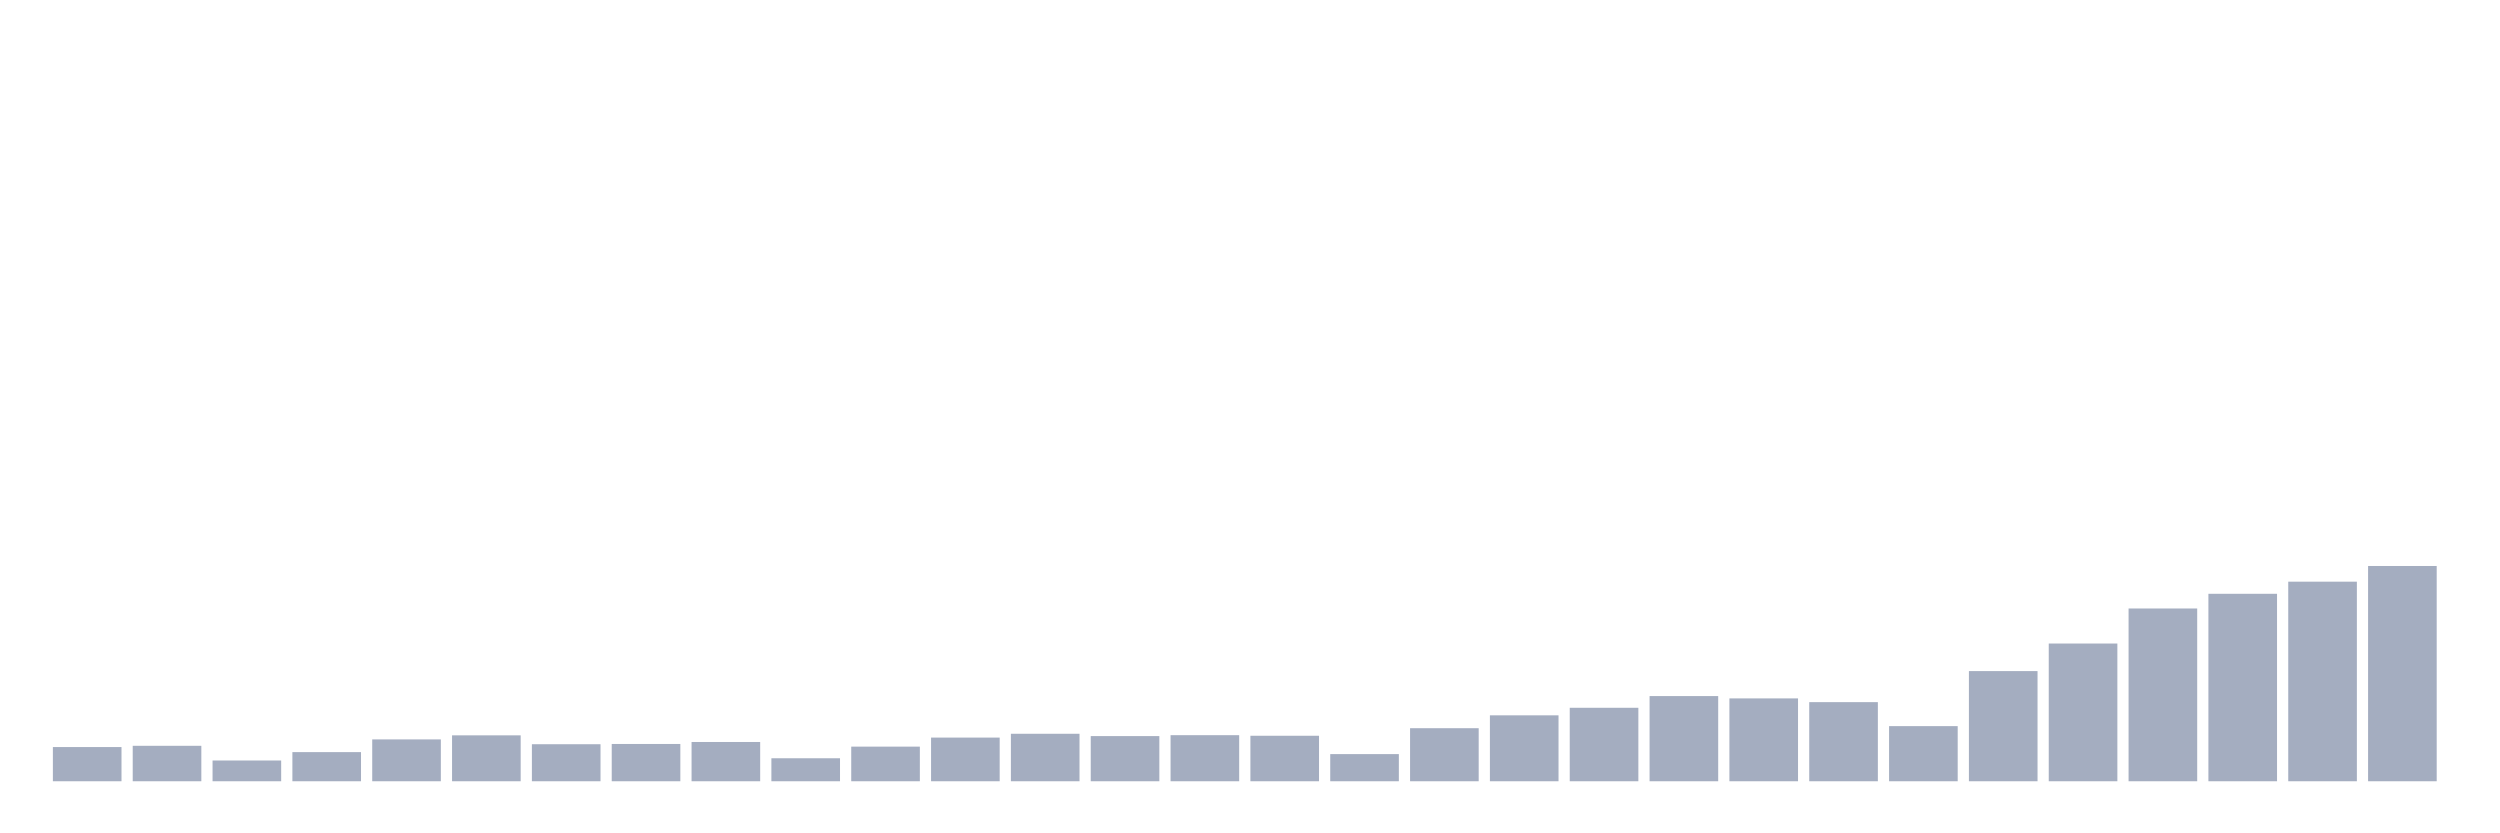 <svg xmlns="http://www.w3.org/2000/svg" viewBox="0 0 480 160"><g transform="translate(10,10)"><rect class="bar" x="0.153" width="13.175" y="133.433" height="6.567" fill="rgb(164,173,192)"></rect><rect class="bar" x="15.482" width="13.175" y="133.194" height="6.806" fill="rgb(164,173,192)"></rect><rect class="bar" x="30.81" width="13.175" y="136.015" height="3.985" fill="rgb(164,173,192)"></rect><rect class="bar" x="46.138" width="13.175" y="134.405" height="5.595" fill="rgb(164,173,192)"></rect><rect class="bar" x="61.466" width="13.175" y="131.967" height="8.033" fill="rgb(164,173,192)"></rect><rect class="bar" x="76.794" width="13.175" y="131.186" height="8.814" fill="rgb(164,173,192)"></rect><rect class="bar" x="92.123" width="13.175" y="132.891" height="7.109" fill="rgb(164,173,192)"></rect><rect class="bar" x="107.451" width="13.175" y="132.843" height="7.157" fill="rgb(164,173,192)"></rect><rect class="bar" x="122.779" width="13.175" y="132.461" height="7.539" fill="rgb(164,173,192)"></rect><rect class="bar" x="138.107" width="13.175" y="135.585" height="4.415" fill="rgb(164,173,192)"></rect><rect class="bar" x="153.436" width="13.175" y="133.353" height="6.647" fill="rgb(164,173,192)"></rect><rect class="bar" x="168.764" width="13.175" y="131.616" height="8.384" fill="rgb(164,173,192)"></rect><rect class="bar" x="184.092" width="13.175" y="130.883" height="9.117" fill="rgb(164,173,192)"></rect><rect class="bar" x="199.42" width="13.175" y="131.329" height="8.671" fill="rgb(164,173,192)"></rect><rect class="bar" x="214.748" width="13.175" y="131.154" height="8.846" fill="rgb(164,173,192)"></rect><rect class="bar" x="230.077" width="13.175" y="131.265" height="8.735" fill="rgb(164,173,192)"></rect><rect class="bar" x="245.405" width="13.175" y="134.788" height="5.212" fill="rgb(164,173,192)"></rect><rect class="bar" x="260.733" width="13.175" y="129.815" height="10.185" fill="rgb(164,173,192)"></rect><rect class="bar" x="276.061" width="13.175" y="127.344" height="12.656" fill="rgb(164,173,192)"></rect><rect class="bar" x="291.39" width="13.175" y="125.894" height="14.106" fill="rgb(164,173,192)"></rect><rect class="bar" x="306.718" width="13.175" y="123.646" height="16.354" fill="rgb(164,173,192)"></rect><rect class="bar" x="322.046" width="13.175" y="124.093" height="15.907" fill="rgb(164,173,192)"></rect><rect class="bar" x="337.374" width="13.175" y="124.81" height="15.19" fill="rgb(164,173,192)"></rect><rect class="bar" x="352.702" width="13.175" y="129.416" height="10.584" fill="rgb(164,173,192)"></rect><rect class="bar" x="368.031" width="13.175" y="118.849" height="21.151" fill="rgb(164,173,192)"></rect><rect class="bar" x="383.359" width="13.175" y="113.557" height="26.443" fill="rgb(164,173,192)"></rect><rect class="bar" x="398.687" width="13.175" y="106.83" height="33.17" fill="rgb(164,173,192)"></rect><rect class="bar" x="414.015" width="13.175" y="104.009" height="35.991" fill="rgb(164,173,192)"></rect><rect class="bar" x="429.344" width="13.175" y="101.682" height="38.318" fill="rgb(164,173,192)"></rect><rect class="bar" x="444.672" width="13.175" y="98.669" height="41.331" fill="rgb(164,173,192)"></rect></g></svg>